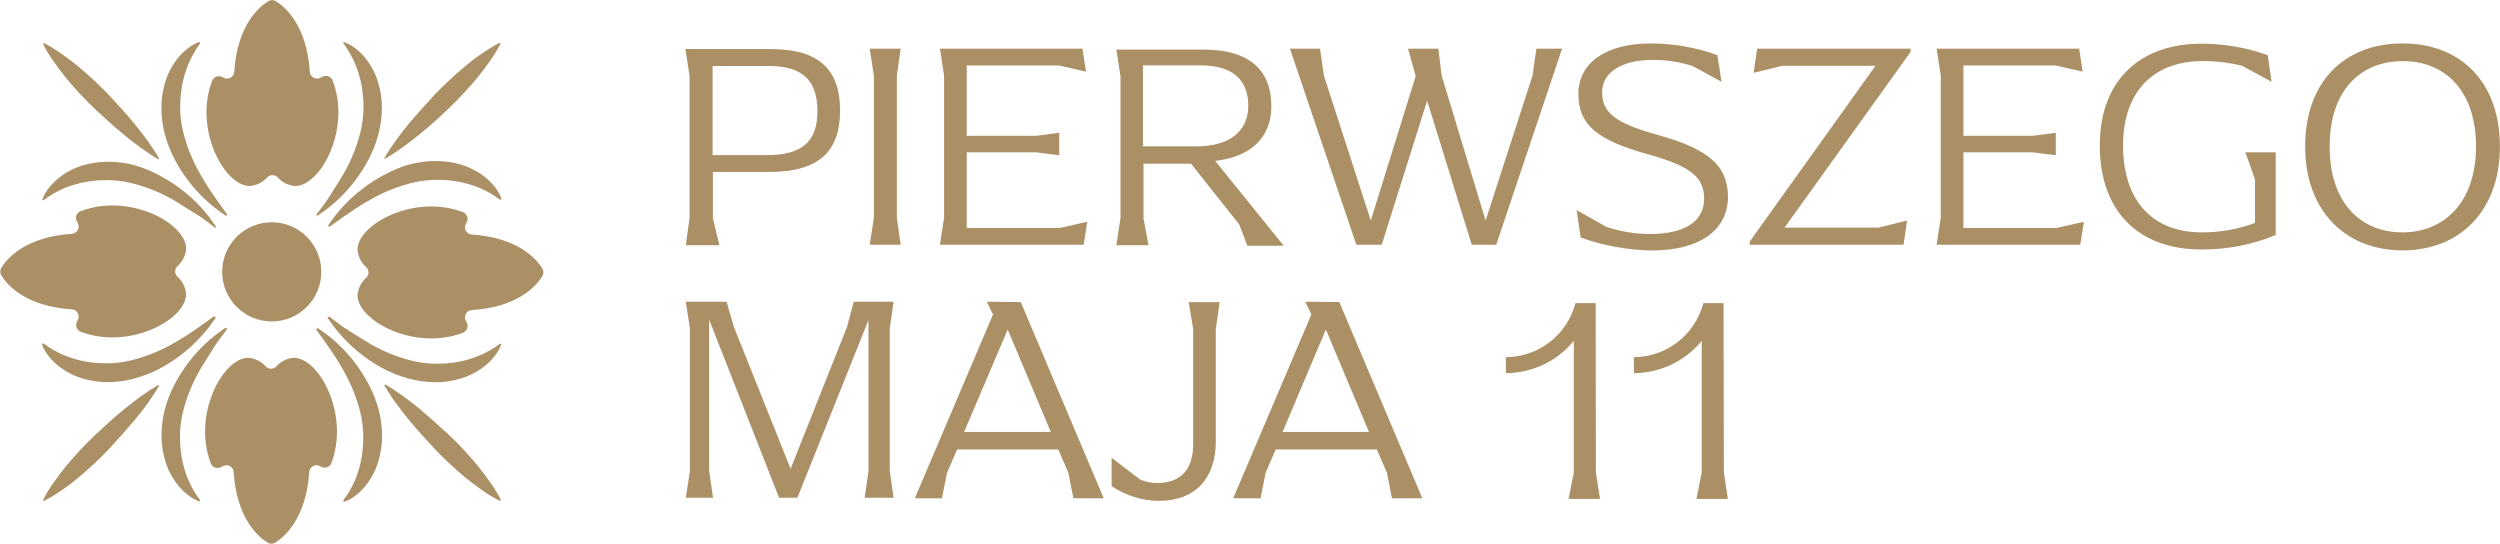 <svg width="354" height="77" viewBox="0 0 354 77" fill="none" xmlns="http://www.w3.org/2000/svg">
<path d="M97.109 34.724H101.865L100.948 30.912V24.348H108.927C115.918 24.348 118.955 21.482 118.955 15.649C118.955 9.817 115.932 6.95 109.171 6.95H97.052L97.639 10.762V30.855L97.109 34.724ZM100.905 9.344H108.813C113.655 9.344 115.746 11.393 115.746 15.735C115.746 20.078 113.569 21.969 108.512 21.969H100.905V9.344Z" fill="#AB9066"/>
<path d="M127.536 6.893H123.152L123.74 10.691V30.854L123.152 34.652H127.536L126.991 30.854V10.691L127.536 6.893Z" fill="#AB9066"/>
<path d="M133.094 34.652H153.45L153.951 31.399L150.098 32.273H136.89V21.568H146.674L149.983 21.984V18.802L146.674 19.232H136.89V9.272H149.94L153.779 10.146L153.278 6.893H133.094L133.681 10.691V30.854L133.094 34.652Z" fill="#AB9066"/>
<path d="M158.077 34.724H162.632L161.916 30.912V23.173H168.649L175.467 31.772L176.628 34.795H181.77L172.072 22.786C177.215 22.199 180.023 19.361 180.023 15.047C180.023 9.917 176.885 7.022 170.454 7.022H158.077L158.664 10.834V30.855L158.077 34.724ZM161.844 9.258H170.024C174.536 9.258 176.757 11.307 176.757 14.99C176.757 18.673 173.963 20.723 169.451 20.723H161.844V9.258Z" fill="#AB9066"/>
<path d="M217.554 6.893L217.01 10.691L210.363 31.227L204.132 10.691L203.673 6.893H199.376L200.464 10.777L194.104 31.227L187.457 10.691L186.913 6.893H182.658L192.056 34.652H195.651L202.083 14.259L208.401 34.652H211.867L221.193 6.893H217.554Z" fill="#AB9066"/>
<path d="M234.558 19.06C228.456 17.355 226.865 15.807 226.865 13.041C226.865 10.275 229.587 8.484 234.028 8.484C235.927 8.477 237.816 8.762 239.629 9.329L243.769 11.579L243.182 7.81C240.177 6.725 237.008 6.163 233.813 6.148C227.209 6.148 223.499 9.014 223.499 13.313C223.499 17.613 226.092 19.834 233.197 21.797C239.257 23.474 241.305 25.022 241.305 28.117C241.305 31.213 238.784 33.133 233.655 33.133C231.552 33.132 229.463 32.793 227.467 32.13L223.241 29.737L223.829 33.635C227.049 34.788 230.436 35.408 233.856 35.469C240.875 35.469 244.686 32.459 244.686 27.816C244.628 23.331 241.749 21.023 234.558 19.06Z" fill="#AB9066"/>
<path d="M248.31 10.318L252.364 9.315H265.572L247.766 34.194V34.652H269.54L270.041 31.227L265.987 32.23H252.693L270.542 7.352V6.893H248.811L248.31 10.318Z" fill="#AB9066"/>
<path d="M278.02 32.273V21.568H287.804L291.099 21.984V18.802L287.804 19.232H278.02V9.272H291.056L294.909 10.146L294.408 6.893H274.224L274.811 10.691V30.854L274.224 34.652H294.565L295.081 31.399L291.228 32.273H278.02Z" fill="#AB9066"/>
<path d="M319.305 25.38V31.571C316.886 32.471 314.323 32.923 311.741 32.904C304.966 32.904 300.625 28.605 300.625 20.608C300.625 12.611 305.309 8.656 311.784 8.656C313.716 8.627 315.642 8.853 317.514 9.329L321.654 11.579L321.11 7.81C318.076 6.725 314.877 6.177 311.655 6.191C303.261 6.191 297.33 11.164 297.33 20.608C297.33 30.052 302.96 35.326 311.655 35.326C315.286 35.362 318.887 34.665 322.242 33.276V21.568H317.944L319.305 25.38Z" fill="#AB9066"/>
<path d="M340.205 6.148C331.968 6.148 326.41 11.579 326.41 20.737C326.41 29.894 332.14 35.455 340.205 35.455C348.27 35.455 353.986 29.894 353.986 20.737C353.986 11.579 348.399 6.148 340.205 6.148ZM340.205 32.904C334.146 32.904 329.877 28.605 329.877 20.737C329.877 12.869 334.174 8.656 340.248 8.656C346.322 8.656 350.605 12.955 350.605 20.737C350.605 28.518 346.222 32.904 340.162 32.904H340.205Z" fill="#AB9066"/>
<path d="M126.533 42.721H120.889L119.929 46.318L111.95 66.381L103.928 46.318L102.882 42.721H97.109L97.697 46.532V66.682L97.109 70.479H100.963L100.418 66.682V45.271L110.317 70.479H112.91L122.98 45.314V66.682L122.436 70.479H126.533L125.989 66.682V46.532L126.533 42.721Z" fill="#AB9066"/>
<path d="M139.726 42.72L140.614 44.526L129.541 70.551H133.38L134.097 66.954L135.529 63.644H149.854L151.287 66.954L151.989 70.551H156.286L144.54 42.778L139.726 42.72ZM136.518 61.164L142.692 46.661L148.794 61.164H136.518Z" fill="#AB9066"/>
<path d="M168.949 46.532V62.913C168.949 66.51 167.144 68.401 163.85 68.401C163.046 68.388 162.25 68.233 161.5 67.943L157.403 64.819V68.831C159.381 70.167 161.707 70.895 164.093 70.924C169.236 70.924 172.158 67.742 172.158 62.511V46.59L172.702 42.778H168.319L168.949 46.532Z" fill="#AB9066"/>
<path d="M184.821 42.72L185.695 44.526L174.622 70.551H178.504L179.206 66.954L180.639 63.644H194.964L196.396 66.954L197.098 70.551H201.396L189.649 42.778L184.821 42.72ZM181.613 61.164L187.744 46.661L193.846 61.164H181.613Z" fill="#AB9066"/>
<path d="M225.949 42.921H223.084C222.515 45.103 221.243 47.036 219.463 48.42C217.683 49.804 215.496 50.561 213.242 50.574V52.838C215.082 52.83 216.897 52.416 218.559 51.626C220.22 50.836 221.687 49.689 222.855 48.267V66.897L222.11 70.651H226.565L225.977 66.897L225.949 42.921Z" fill="#AB9066"/>
<path d="M244.056 42.921H241.191C240.625 45.102 239.355 47.035 237.578 48.419C235.8 49.803 233.616 50.561 231.364 50.574V52.838C233.201 52.831 235.015 52.418 236.674 51.627C238.333 50.837 239.797 49.689 240.961 48.267V66.897L240.216 70.651H244.671L244.099 66.897L244.056 42.921Z" fill="#AB9066"/>
<path d="M38.477 45.515C42.354 45.515 45.496 42.371 45.496 38.493C45.496 34.615 42.354 31.471 38.477 31.471C34.6 31.471 31.458 34.615 31.458 38.493C31.458 42.371 34.6 45.515 38.477 45.515Z" fill="#AB9066"/>
<path d="M45.611 10.892L45.31 11.035C45.163 11.102 45.001 11.132 44.839 11.124C44.678 11.116 44.52 11.069 44.38 10.988C44.24 10.907 44.121 10.793 44.034 10.657C43.946 10.52 43.893 10.365 43.878 10.204C43.448 3.54 40.339 0.946 39.064 0.172C38.9 0.073 38.712 0.021 38.52 0.021C38.328 0.021 38.14 0.073 37.976 0.172C36.701 0.96 33.592 3.554 33.163 10.204C33.147 10.365 33.094 10.52 33.006 10.657C32.919 10.793 32.8 10.907 32.66 10.988C32.52 11.069 32.362 11.116 32.201 11.124C32.039 11.132 31.878 11.102 31.73 11.035L31.472 10.92C31.346 10.849 31.207 10.805 31.062 10.793C30.918 10.781 30.773 10.8 30.637 10.849C30.501 10.898 30.377 10.976 30.274 11.077C30.171 11.178 30.091 11.301 30.04 11.436C27.418 18.272 31.759 26.34 35.354 26.34C36.321 26.271 37.222 25.823 37.861 25.093C38.052 24.904 38.309 24.798 38.577 24.798C38.846 24.798 39.103 24.904 39.294 25.093C39.932 25.823 40.833 26.271 41.8 26.34C45.396 26.34 49.736 18.272 47.115 11.436C47.067 11.29 46.986 11.156 46.879 11.046C46.771 10.935 46.64 10.851 46.495 10.798C46.35 10.746 46.196 10.727 46.042 10.743C45.889 10.759 45.742 10.81 45.611 10.892Z" fill="#AB9066"/>
<path d="M44.866 30.296C45.582 29.378 46.298 28.433 46.9 27.429C47.502 26.426 48.132 25.509 48.676 24.563C49.774 22.656 50.589 20.599 51.097 18.458C51.334 17.428 51.459 16.376 51.47 15.32C51.478 14.263 51.392 13.208 51.212 12.167C50.828 10.002 49.956 7.953 48.662 6.177C48.647 6.165 48.635 6.149 48.627 6.132C48.618 6.115 48.614 6.096 48.614 6.076C48.614 6.057 48.618 6.038 48.627 6.021C48.635 6.003 48.647 5.988 48.662 5.976C48.682 5.965 48.704 5.959 48.727 5.959C48.749 5.959 48.771 5.965 48.791 5.976C49.373 6.197 49.915 6.512 50.395 6.907C50.892 7.295 51.344 7.737 51.742 8.226C52.538 9.223 53.141 10.36 53.518 11.579C53.895 12.795 54.084 14.061 54.077 15.334C54.066 16.602 53.893 17.864 53.561 19.089C53.236 20.291 52.78 21.454 52.2 22.557C51.632 23.632 50.976 24.658 50.238 25.624C48.789 27.533 47.026 29.18 45.023 30.496C44.997 30.522 44.961 30.537 44.923 30.537C44.886 30.537 44.85 30.522 44.823 30.496C44.809 30.472 44.802 30.445 44.802 30.417C44.802 30.39 44.809 30.363 44.823 30.338L44.866 30.296Z" fill="#AB9066"/>
<path d="M54.449 22.328C54.951 21.482 55.495 20.68 56.054 19.891C56.612 19.103 57.214 18.344 57.816 17.598C59.033 16.165 60.323 14.732 61.641 13.299C62.97 11.926 64.371 10.625 65.838 9.401C66.583 8.785 67.27 8.212 68.144 7.653C68.944 7.082 69.782 6.565 70.651 6.105C70.679 6.082 70.715 6.069 70.751 6.069C70.788 6.069 70.823 6.082 70.852 6.105C70.866 6.147 70.866 6.192 70.852 6.234C70.392 7.103 69.875 7.941 69.304 8.742C68.746 9.53 68.173 10.304 67.557 11.049C66.332 12.52 65.026 13.922 63.646 15.248C62.285 16.567 60.867 17.856 59.349 19.06C58.604 19.676 57.83 20.264 57.056 20.823C56.268 21.404 55.45 21.944 54.607 22.442C54.581 22.464 54.548 22.477 54.514 22.477C54.48 22.477 54.447 22.464 54.421 22.442C54.416 22.422 54.416 22.401 54.421 22.381C54.426 22.361 54.436 22.343 54.449 22.328Z" fill="#AB9066"/>
<path d="M31.902 30.496C29.902 29.177 28.139 27.53 26.687 25.624C25.949 24.658 25.293 23.632 24.725 22.557C24.145 21.454 23.689 20.291 23.364 19.089C23.032 17.864 22.859 16.603 22.848 15.334C22.841 14.061 23.03 12.795 23.407 11.579C23.784 10.36 24.387 9.223 25.183 8.226C25.581 7.737 26.033 7.295 26.53 6.907C27.011 6.512 27.552 6.197 28.134 5.976C28.169 5.961 28.207 5.961 28.242 5.974C28.277 5.987 28.305 6.014 28.32 6.048C28.336 6.089 28.336 6.135 28.32 6.177C27.026 7.953 26.154 10.002 25.771 12.167C25.591 13.208 25.504 14.263 25.513 15.32C25.524 16.376 25.648 17.428 25.885 18.458C26.393 20.599 27.209 22.656 28.306 24.563C28.851 25.552 29.452 26.512 30.082 27.429C30.713 28.347 31.4 29.321 32.117 30.296C32.143 30.322 32.158 30.358 32.158 30.396C32.158 30.433 32.143 30.469 32.117 30.496C32.087 30.523 32.049 30.538 32.009 30.538C31.969 30.538 31.931 30.523 31.902 30.496Z" fill="#AB9066"/>
<path d="M22.361 22.528C21.518 22.03 20.7 21.49 19.912 20.909C19.138 20.35 18.365 19.762 17.634 19.146C16.13 17.942 14.769 16.653 13.337 15.334C11.956 14.008 10.65 12.606 9.426 11.135C8.81 10.39 8.237 9.616 7.678 8.828C7.107 8.03 6.595 7.192 6.145 6.32C6.119 6.293 6.104 6.257 6.104 6.22C6.104 6.182 6.119 6.146 6.145 6.119C6.187 6.105 6.233 6.105 6.274 6.119C7.143 6.579 7.981 7.096 8.781 7.667C9.583 8.226 10.343 8.799 11.088 9.415C12.555 10.64 13.956 11.941 15.285 13.313C16.617 14.746 17.892 16.108 19.11 17.613C19.711 18.358 20.299 19.117 20.872 19.906C21.445 20.694 21.975 21.496 22.476 22.342C22.502 22.369 22.517 22.405 22.517 22.442C22.517 22.48 22.502 22.516 22.476 22.543C22.457 22.548 22.437 22.55 22.417 22.547C22.397 22.545 22.378 22.538 22.361 22.528Z" fill="#AB9066"/>
<path d="M31.343 66.123L31.644 65.965C31.791 65.898 31.953 65.868 32.115 65.876C32.276 65.884 32.434 65.93 32.574 66.012C32.714 66.093 32.833 66.207 32.92 66.343C33.008 66.48 33.061 66.635 33.076 66.796C33.506 73.46 36.615 76.054 37.89 76.828C38.052 76.933 38.241 76.989 38.434 76.989C38.627 76.989 38.816 76.933 38.978 76.828C40.253 76.04 43.362 73.446 43.791 66.796C43.807 66.635 43.86 66.48 43.948 66.343C44.035 66.207 44.154 66.093 44.294 66.012C44.434 65.93 44.591 65.884 44.753 65.876C44.915 65.868 45.076 65.898 45.224 65.965L45.482 66.094C45.608 66.163 45.748 66.205 45.891 66.216C46.035 66.227 46.179 66.207 46.314 66.159C46.45 66.11 46.573 66.033 46.676 65.933C46.78 65.833 46.861 65.712 46.914 65.578C49.536 58.742 45.195 50.66 41.6 50.66C40.631 50.734 39.73 51.187 39.093 51.921C38.901 52.107 38.644 52.21 38.377 52.21C38.109 52.21 37.853 52.107 37.66 51.921C37.023 51.187 36.122 50.734 35.154 50.66C31.558 50.66 27.217 58.742 29.839 65.578C29.887 65.725 29.968 65.858 30.075 65.969C30.183 66.079 30.314 66.164 30.459 66.216C30.604 66.269 30.758 66.288 30.912 66.271C31.065 66.255 31.212 66.204 31.343 66.123Z" fill="#AB9066"/>
<path d="M32.088 46.705C31.372 47.622 30.655 48.568 30.054 49.571C29.452 50.574 28.822 51.477 28.278 52.437C27.182 54.345 26.367 56.401 25.857 58.542C25.62 59.576 25.495 60.633 25.484 61.695C25.476 62.751 25.563 63.806 25.742 64.847C25.926 65.896 26.229 66.92 26.645 67.9C27.072 68.92 27.625 69.883 28.292 70.766C28.318 70.793 28.333 70.829 28.333 70.866C28.333 70.904 28.318 70.94 28.292 70.967C28.27 70.977 28.245 70.982 28.22 70.982C28.196 70.982 28.171 70.977 28.149 70.967C27.567 70.746 27.025 70.431 26.544 70.035C26.044 69.647 25.591 69.199 25.198 68.702C24.398 67.708 23.795 66.57 23.421 65.349C23.044 64.133 22.856 62.867 22.863 61.594C22.875 60.326 23.049 59.064 23.378 57.84C23.706 56.643 24.162 55.485 24.739 54.386C25.307 53.306 25.964 52.276 26.702 51.305C28.154 49.399 29.917 47.752 31.916 46.432C31.944 46.419 31.975 46.415 32.005 46.42C32.035 46.426 32.062 46.441 32.083 46.464C32.104 46.486 32.117 46.515 32.12 46.545C32.124 46.576 32.118 46.606 32.102 46.633L32.088 46.705Z" fill="#AB9066"/>
<path d="M22.505 54.672C22.003 55.532 21.459 56.335 20.9 57.123C20.341 57.911 19.74 58.671 19.138 59.402C17.921 60.835 16.646 62.268 15.313 63.701C13.988 65.082 12.587 66.388 11.116 67.613C10.371 68.215 9.684 68.803 8.81 69.362C8.009 69.928 7.172 70.44 6.303 70.895C6.291 70.908 6.277 70.918 6.261 70.924C6.245 70.931 6.227 70.935 6.21 70.935C6.192 70.935 6.175 70.931 6.159 70.924C6.143 70.918 6.129 70.908 6.117 70.895C6.104 70.876 6.097 70.854 6.097 70.831C6.097 70.808 6.104 70.785 6.117 70.766C6.56 69.89 7.072 69.052 7.65 68.258C8.208 67.456 8.781 66.696 9.397 65.951C10.618 64.477 11.924 63.074 13.308 61.752C14.74 60.419 16.087 59.144 17.605 57.926C18.336 57.324 19.11 56.736 19.883 56.163C20.672 55.587 21.489 55.051 22.333 54.558C22.359 54.536 22.392 54.523 22.426 54.523C22.46 54.523 22.493 54.536 22.519 54.558C22.526 54.577 22.528 54.597 22.525 54.617C22.523 54.637 22.516 54.656 22.505 54.672Z" fill="#AB9066"/>
<path d="M45.052 46.504C47.055 47.819 48.818 49.467 50.267 51.376C51.005 52.347 51.661 53.378 52.229 54.458C52.806 55.556 53.262 56.714 53.59 57.911C53.92 59.136 54.093 60.398 54.106 61.666C54.113 62.939 53.924 64.205 53.547 65.421C53.173 66.641 52.571 67.779 51.771 68.774C51.377 69.271 50.925 69.718 50.424 70.107C49.943 70.502 49.401 70.817 48.82 71.038C48.802 71.045 48.783 71.048 48.764 71.048C48.745 71.047 48.726 71.043 48.709 71.035C48.691 71.027 48.676 71.015 48.663 71.001C48.65 70.987 48.64 70.97 48.633 70.952C48.623 70.932 48.618 70.91 48.618 70.888C48.618 70.865 48.623 70.843 48.633 70.823C49.3 69.941 49.854 68.978 50.281 67.957C50.697 66.977 50.999 65.953 51.183 64.905C51.363 63.864 51.449 62.808 51.441 61.752C51.431 60.691 51.306 59.634 51.069 58.599C50.559 56.459 49.743 54.402 48.648 52.494C48.103 51.505 47.502 50.545 46.871 49.628C46.241 48.711 45.554 47.722 44.837 46.762C44.825 46.75 44.815 46.735 44.808 46.719C44.801 46.703 44.798 46.686 44.798 46.669C44.798 46.651 44.801 46.634 44.808 46.618C44.815 46.602 44.825 46.587 44.837 46.575C44.841 46.553 44.852 46.531 44.867 46.514C44.882 46.496 44.901 46.483 44.923 46.476C44.946 46.468 44.969 46.467 44.992 46.472C45.014 46.477 45.035 46.488 45.052 46.504Z" fill="#AB9066"/>
<path d="M54.636 54.486C55.479 54.979 56.296 55.515 57.085 56.091C57.859 56.664 58.632 57.252 59.377 57.854C60.81 59.072 62.242 60.347 63.675 61.68C65.059 63.003 66.364 64.405 67.585 65.879C68.201 66.624 68.774 67.384 69.333 68.186C69.91 68.983 70.427 69.821 70.88 70.694C70.895 70.729 70.895 70.767 70.882 70.802C70.869 70.837 70.842 70.865 70.808 70.881C70.79 70.894 70.767 70.901 70.744 70.901C70.721 70.901 70.699 70.894 70.68 70.881C69.811 70.426 68.973 69.914 68.173 69.347C67.371 68.788 66.611 68.201 65.866 67.599C64.396 66.374 62.995 65.068 61.669 63.687C60.351 62.254 59.062 60.892 57.844 59.387C57.243 58.656 56.655 57.883 56.082 57.109C55.509 56.335 54.979 55.518 54.478 54.658C54.465 54.646 54.455 54.632 54.449 54.616C54.442 54.6 54.438 54.582 54.438 54.565C54.438 54.548 54.442 54.53 54.449 54.514C54.455 54.498 54.465 54.484 54.478 54.472C54.488 54.461 54.501 54.452 54.516 54.447C54.53 54.441 54.545 54.439 54.56 54.441C54.575 54.442 54.59 54.447 54.603 54.455C54.616 54.462 54.627 54.473 54.636 54.486Z" fill="#AB9066"/>
<path d="M10.901 31.37L11.059 31.671C11.123 31.82 11.15 31.982 11.14 32.144C11.13 32.306 11.081 32.462 10.999 32.602C10.917 32.742 10.803 32.86 10.666 32.947C10.53 33.034 10.375 33.088 10.214 33.104C3.552 33.534 0.96 36.644 0.186 37.92C0.088 38.084 0.036 38.272 0.036 38.464C0.036 38.656 0.088 38.844 0.186 39.009C0.974 40.284 3.567 43.394 10.214 43.81C10.375 43.826 10.53 43.88 10.666 43.967C10.803 44.054 10.917 44.172 10.999 44.312C11.081 44.452 11.13 44.608 11.14 44.77C11.15 44.932 11.123 45.094 11.059 45.243L10.901 45.544C10.833 45.672 10.793 45.813 10.784 45.958C10.774 46.103 10.796 46.248 10.848 46.384C10.899 46.52 10.979 46.643 11.082 46.745C11.186 46.847 11.309 46.926 11.446 46.977C18.279 49.599 26.358 45.257 26.358 41.66C26.284 40.691 25.831 39.79 25.097 39.152C24.908 38.962 24.802 38.704 24.802 38.435C24.802 38.167 24.908 37.91 25.097 37.719C25.831 37.081 26.284 36.18 26.358 35.211C26.358 31.6 18.279 27.272 11.446 29.894C11.303 29.944 11.174 30.024 11.067 30.129C10.959 30.234 10.876 30.362 10.824 30.503C10.772 30.645 10.752 30.796 10.765 30.946C10.779 31.096 10.825 31.241 10.901 31.37Z" fill="#AB9066"/>
<path d="M30.269 32.101C29.352 31.385 28.421 30.668 27.404 30.081C26.387 29.493 25.484 28.834 24.539 28.303C22.627 27.206 20.567 26.39 18.422 25.882C17.393 25.644 16.341 25.519 15.285 25.509C14.229 25.494 13.173 25.58 12.133 25.767C11.087 25.951 10.064 26.249 9.082 26.655C8.062 27.088 7.099 27.646 6.217 28.318C6.19 28.344 6.154 28.359 6.117 28.359C6.079 28.359 6.043 28.344 6.017 28.318C6.005 28.298 5.999 28.276 5.999 28.253C5.999 28.231 6.005 28.209 6.017 28.189C6.242 27.604 6.556 27.058 6.948 26.57C7.339 26.08 7.781 25.633 8.266 25.237C9.261 24.436 10.398 23.828 11.618 23.445C12.838 23.073 14.109 22.89 15.385 22.901C16.654 22.906 17.916 23.079 19.138 23.417C20.338 23.767 21.495 24.248 22.591 24.85C23.67 25.409 24.696 26.067 25.656 26.813C27.572 28.258 29.225 30.022 30.541 32.03C30.561 32.057 30.571 32.089 30.571 32.123C30.571 32.156 30.561 32.189 30.541 32.216C30.518 32.233 30.491 32.243 30.462 32.243C30.434 32.243 30.406 32.233 30.383 32.216L30.269 32.101Z" fill="#AB9066"/>
<path d="M30.484 45.071C28.474 48.086 25.74 50.55 22.533 52.236C21.435 52.809 20.277 53.261 19.081 53.583C17.857 53.918 16.596 54.096 15.328 54.114C14.051 54.12 12.78 53.931 11.56 53.555C10.341 53.172 9.204 52.564 8.208 51.763C7.72 51.37 7.278 50.923 6.89 50.431C6.494 49.945 6.179 49.398 5.959 48.811C5.953 48.794 5.95 48.776 5.95 48.758C5.951 48.74 5.956 48.722 5.964 48.706C5.972 48.69 5.983 48.675 5.997 48.664C6.011 48.652 6.028 48.644 6.045 48.639C6.065 48.629 6.087 48.624 6.11 48.624C6.132 48.624 6.154 48.629 6.174 48.639C7.056 49.306 8.019 49.86 9.039 50.287C10.02 50.698 11.043 51.001 12.09 51.19C13.131 51.37 14.186 51.456 15.242 51.448C16.297 51.431 17.349 51.306 18.379 51.075C20.522 50.56 22.581 49.745 24.496 48.653C25.47 48.109 26.444 47.507 27.361 46.876C28.278 46.246 29.252 45.558 30.226 44.841C30.238 44.829 30.252 44.819 30.268 44.812C30.284 44.805 30.302 44.802 30.319 44.802C30.336 44.802 30.354 44.805 30.37 44.812C30.386 44.819 30.4 44.829 30.412 44.841C30.438 44.843 30.463 44.853 30.483 44.869C30.503 44.885 30.518 44.907 30.526 44.932C30.534 44.956 30.534 44.983 30.526 45.008C30.519 45.032 30.504 45.054 30.484 45.071Z" fill="#AB9066"/>
<path d="M66.081 45.644L65.924 45.343C65.86 45.194 65.832 45.032 65.843 44.87C65.853 44.709 65.901 44.552 65.984 44.412C66.066 44.273 66.18 44.154 66.316 44.067C66.453 43.98 66.608 43.926 66.769 43.91C73.43 43.494 76.023 40.385 76.797 39.109C76.895 38.944 76.947 38.756 76.947 38.565C76.947 38.373 76.895 38.184 76.797 38.02C76.009 36.744 73.416 33.635 66.769 33.205C66.608 33.189 66.453 33.135 66.316 33.047C66.18 32.96 66.066 32.842 65.984 32.702C65.901 32.563 65.853 32.406 65.843 32.244C65.832 32.083 65.86 31.921 65.924 31.772L66.081 31.471C66.15 31.343 66.19 31.201 66.199 31.056C66.208 30.911 66.186 30.766 66.135 30.63C66.083 30.495 66.003 30.372 65.9 30.269C65.797 30.167 65.673 30.088 65.537 30.038C58.704 27.415 50.625 31.743 50.625 35.354C50.699 36.324 51.152 37.225 51.885 37.862C52.074 38.053 52.18 38.31 52.18 38.579C52.18 38.847 52.074 39.105 51.885 39.295C51.152 39.933 50.699 40.834 50.625 41.803C50.625 45.4 58.704 49.743 65.537 47.12C65.679 47.071 65.809 46.991 65.916 46.885C66.023 46.78 66.106 46.652 66.158 46.511C66.21 46.37 66.231 46.219 66.217 46.069C66.204 45.919 66.157 45.774 66.081 45.644Z" fill="#AB9066"/>
<path d="M46.714 44.899C47.631 45.615 48.576 46.332 49.579 46.934C50.582 47.536 51.498 48.166 52.444 48.711C54.352 49.805 56.407 50.62 58.546 51.133C59.577 51.363 60.628 51.487 61.684 51.505C62.74 51.513 63.794 51.427 64.835 51.247C65.882 51.059 66.905 50.756 67.886 50.344C68.906 49.917 69.869 49.364 70.751 48.697C70.779 48.673 70.815 48.66 70.852 48.66C70.888 48.66 70.924 48.673 70.952 48.697C70.962 48.717 70.967 48.739 70.967 48.761C70.967 48.783 70.962 48.805 70.952 48.825C70.732 49.413 70.418 49.96 70.021 50.445C69.633 50.938 69.191 51.385 68.703 51.778C67.707 52.579 66.57 53.186 65.351 53.569C64.131 53.946 62.86 54.134 61.583 54.128C60.315 54.11 59.054 53.932 57.83 53.598C56.634 53.275 55.476 52.823 54.378 52.251C53.301 51.686 52.276 51.029 51.312 50.287C49.403 48.829 47.752 47.061 46.427 45.056C46.408 45.029 46.397 44.997 46.397 44.963C46.397 44.93 46.408 44.897 46.427 44.87C46.45 44.853 46.478 44.843 46.506 44.843C46.535 44.843 46.562 44.853 46.585 44.87L46.714 44.899Z" fill="#AB9066"/>
<path d="M46.47 31.929C47.791 29.925 49.443 28.161 51.355 26.713C52.315 25.966 53.341 25.309 54.421 24.75C55.516 24.148 56.674 23.667 57.873 23.316C59.096 22.979 60.358 22.805 61.626 22.8C62.903 22.79 64.173 22.973 65.394 23.345C66.613 23.728 67.75 24.335 68.746 25.136C69.231 25.533 69.672 25.98 70.064 26.469C70.456 26.958 70.77 27.504 70.995 28.089C71.002 28.106 71.005 28.125 71.004 28.145C71.004 28.164 70.999 28.183 70.991 28.2C70.983 28.217 70.972 28.233 70.958 28.246C70.944 28.259 70.927 28.268 70.909 28.275C70.889 28.285 70.867 28.29 70.844 28.29C70.822 28.29 70.8 28.285 70.78 28.275C69.898 27.603 68.936 27.045 67.915 26.613C66.933 26.206 65.91 25.908 64.864 25.724C63.824 25.537 62.769 25.451 61.712 25.466C60.656 25.477 59.604 25.602 58.575 25.839C56.434 26.345 54.378 27.16 52.473 28.261C51.487 28.802 50.531 29.396 49.608 30.038C48.662 30.668 47.717 31.342 46.743 32.058C46.731 32.071 46.716 32.081 46.7 32.088C46.684 32.094 46.667 32.098 46.65 32.098C46.632 32.098 46.615 32.094 46.599 32.088C46.583 32.081 46.568 32.071 46.556 32.058C46.53 32.049 46.507 32.031 46.492 32.008C46.476 31.985 46.469 31.957 46.47 31.929Z" fill="#AB9066"/>
</svg>
